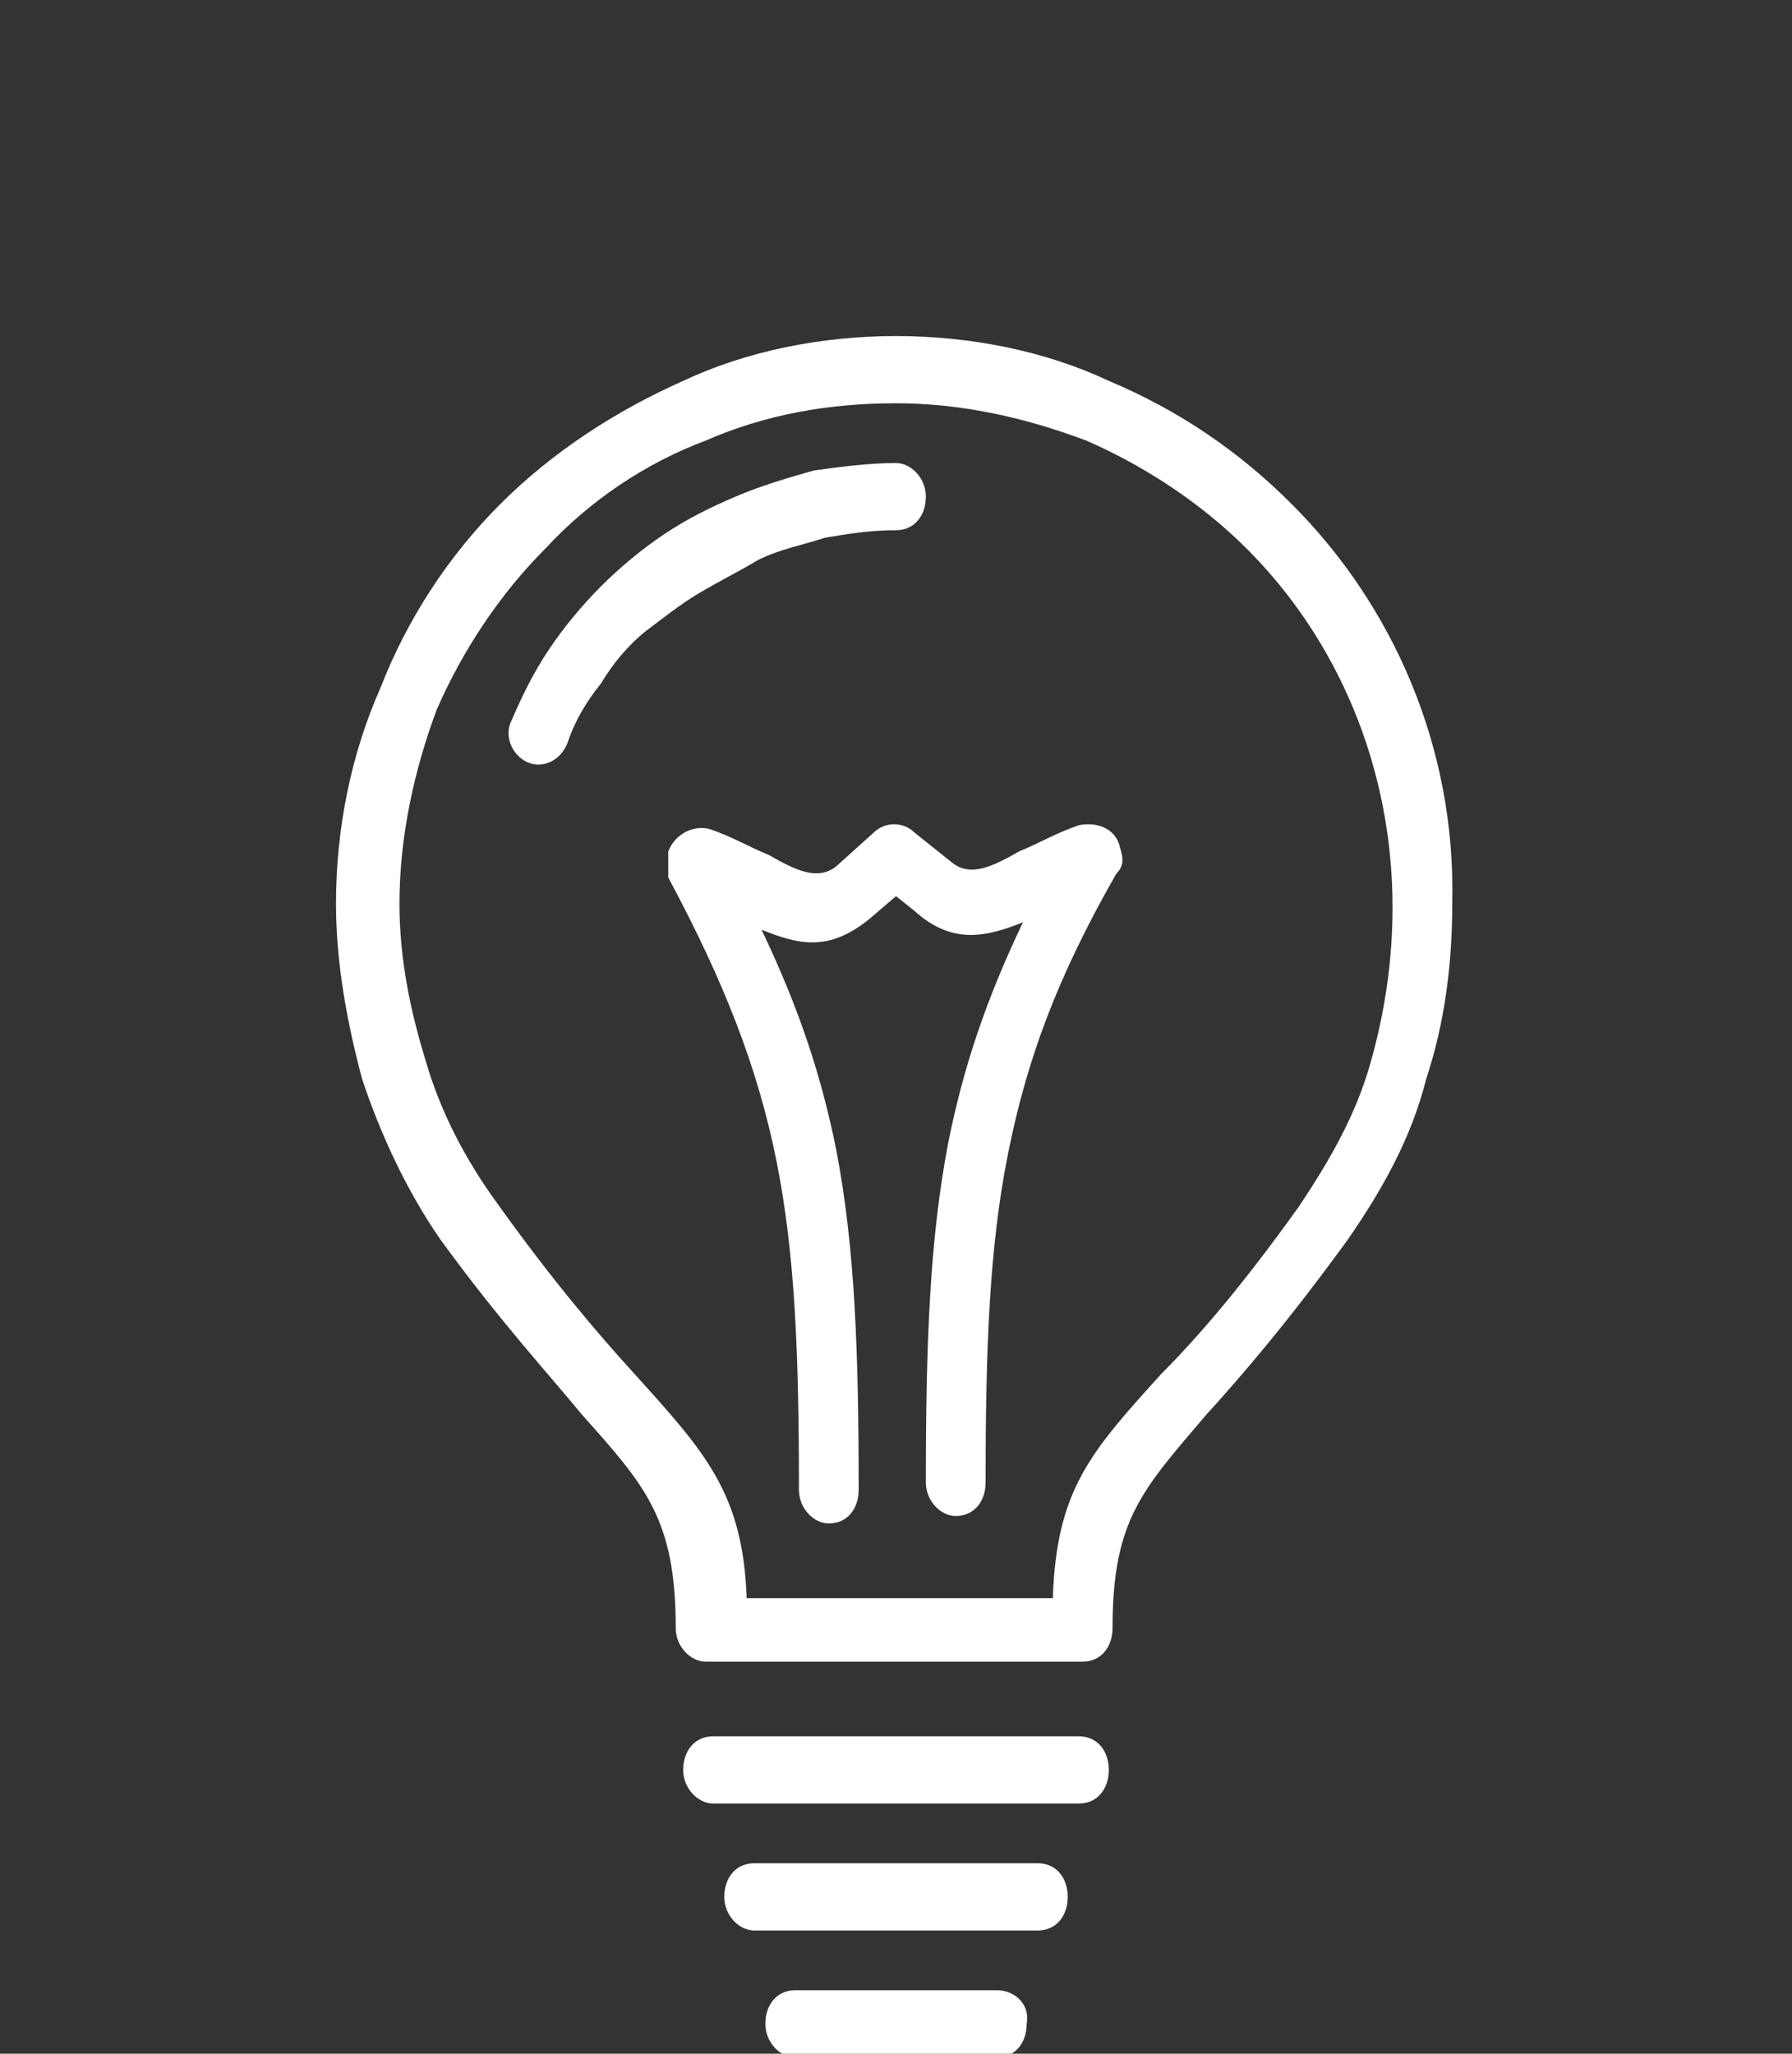 
<svg width="48" height="55" xmlns="http://www.w3.org/2000/svg" viewBox="0 0 48 55">
<rect x="0" y="0" width="48" height="55" fill="#333333" stroke="none"/>
<circle fill="transparent" class="ic-hover" cx="24" cy="24" r="24"/>
<path class="st1" fill="#ffffff" d="M28.9,46.5h-9.8c-0.5,0-0.8,0.4-0.8,0.9c0,0.5,0.4,0.9,0.8,0.9h9.8c0.5,0,0.8-0.4,0.8-0.9
	C29.7,46.9,29.4,46.5,28.9,46.5z"/>
<path class="st1" fill="#ffffff" d="M27.8,49.9h-7.6c-0.5,0-0.8,0.4-0.8,0.9c0,0.5,0.4,0.9,0.8,0.9h7.6c0.5,0,0.8-0.4,0.8-0.9
	C28.6,50.3,28.3,49.9,27.8,49.9z"/>
<path class="st1" fill="#ffffff" d="M30,22.7c-0.1-0.5-0.6-0.7-1.1-0.6c-0.6,0.2-1.1,0.5-1.6,0.7l0,0c-0.7,0.4-1.3,0.7-1.8,0.3l-1-0.8
	c-0.3-0.3-0.8-0.3-1.1,0l-1,0.9c-0.5,0.4-1.1,0.1-1.8-0.3l0,0c-0.5-0.2-1-0.5-1.6-0.7c-0.4-0.1-0.9,0.1-1.1,0.6c0,0.1,0,0.3,0,0.4
	c0,0,0,0,0,0.1v0c0,0,0,0,0,0.1c0,0,0,0,0,0c0,0,0,0,0,0.1c0,0,0,0,0,0c1.5,2.8,2.4,5.1,2.9,7.6c0.5,2.5,0.6,5.2,0.6,8.8
	c0,0.5,0.4,0.9,0.8,0.9c0.5,0,0.8-0.4,0.8-0.9c0-3.7-0.1-6.5-0.6-9.1c-0.4-2-1-3.8-2-5.9c1,0.4,1.8,0.6,2.9-0.3L24,24l0.5,0.4
	c1,0.9,1.9,0.7,2.9,0.3c-1,2.1-1.6,3.9-2,5.9c-0.5,2.6-0.6,5.4-0.6,9.1c0,0.5,0.4,0.9,0.8,0.9c0.5,0,0.8-0.4,0.8-0.9
	c0-3.6,0.1-6.3,0.6-8.8c0.5-2.5,1.3-4.7,2.9-7.5C30.1,23.2,30.1,23,30,22.7z"/>
<path class="st1" fill="#ffffff" d="M34.6,13.5c-1.4-1.4-3-2.5-4.9-3.3C28,9.4,26,9,24,9c-2,0-4,0.4-5.7,1.2c-1.8,0.8-3.5,1.9-4.9,3.3
	c-1.4,1.4-2.5,3.1-3.2,4.9l0,0C9.4,20.2,9,22.2,9,24.2c0,1.6,0.3,3.2,0.7,4.7c0.5,1.5,1.2,3,2.1,4.3c1.6,2.2,2.9,3.6,3.8,4.7
	c1.7,1.9,2.5,2.8,2.5,5.7c0,0.5,0.4,0.9,0.8,0.9H29c0.5,0,0.8-0.4,0.8-0.9c0-2.9,0.8-3.7,2.5-5.7c1-1.1,2.2-2.5,3.8-4.7
	c0.9-1.3,1.7-2.7,2.1-4.3c0.5-1.5,0.7-3.1,0.7-4.7C39,20,37.3,16.2,34.6,13.5z M36.7,28.5c-0.4,1.4-1.1,2.6-1.9,3.8
	c-1.5,2.1-2.7,3.5-3.7,4.5c-1.9,2.1-2.8,3.1-2.9,6h-8.2c-0.1-2.8-1.1-3.9-3-6c-1-1.1-2.2-2.5-3.7-4.6c-0.8-1.1-1.5-2.4-1.9-3.8
	c-0.4-1.3-0.7-2.7-0.7-4.2c0-1.8,0.4-3.6,1-5.2l0,0c0.7-1.6,1.7-3.1,2.9-4.3c1.2-1.3,2.7-2.3,4.3-2.9c1.6-0.7,3.3-1,5.1-1
	c1.8,0,3.5,0.4,5.1,1c1.6,0.7,3.1,1.7,4.3,2.9c2.4,2.4,3.9,5.8,3.9,9.6C37.3,25.7,37.1,27.1,36.7,28.5z"/>
<path class="st1" fill="#ffffff" d="M26.7,53.3h-5.4c-0.5,0-0.8,0.4-0.8,0.9c0,0.5,0.4,0.9,0.8,0.9h5.4c0.5,0,0.8-0.4,0.8-0.9
	C27.6,53.7,27.2,53.3,26.7,53.3z"/>
<path class="st1" fill="#ffffff" d="M18.7,15.9c0.5-0.3,1.1-0.6,1.6-0.9c0.6-0.3,1.2-0.4,1.8-0.6c0.6-0.1,1.2-0.2,1.9-0.2c0.5,0,0.8-0.4,0.8-0.9
	c0-0.5-0.4-0.9-0.8-0.9c-0.7,0-1.5,0.1-2.2,0.2c-0.7,0.2-1.4,0.4-2.1,0.7c-0.7,0.3-1.3,0.6-1.9,1c-0.6,0.4-1.2,0.9-1.7,1.4
	c-0.5,0.5-1,1.1-1.4,1.7c-0.4,0.6-0.7,1.2-1,1.9c-0.2,0.4,0,0.9,0.4,1.1c0.4,0.2,0.9,0,1.1-0.5c0.2-0.6,0.5-1.1,0.9-1.6
	c0.3-0.5,0.7-1,1.2-1.4C17.7,16.6,18.2,16.2,18.7,15.9z"/>
</svg>
